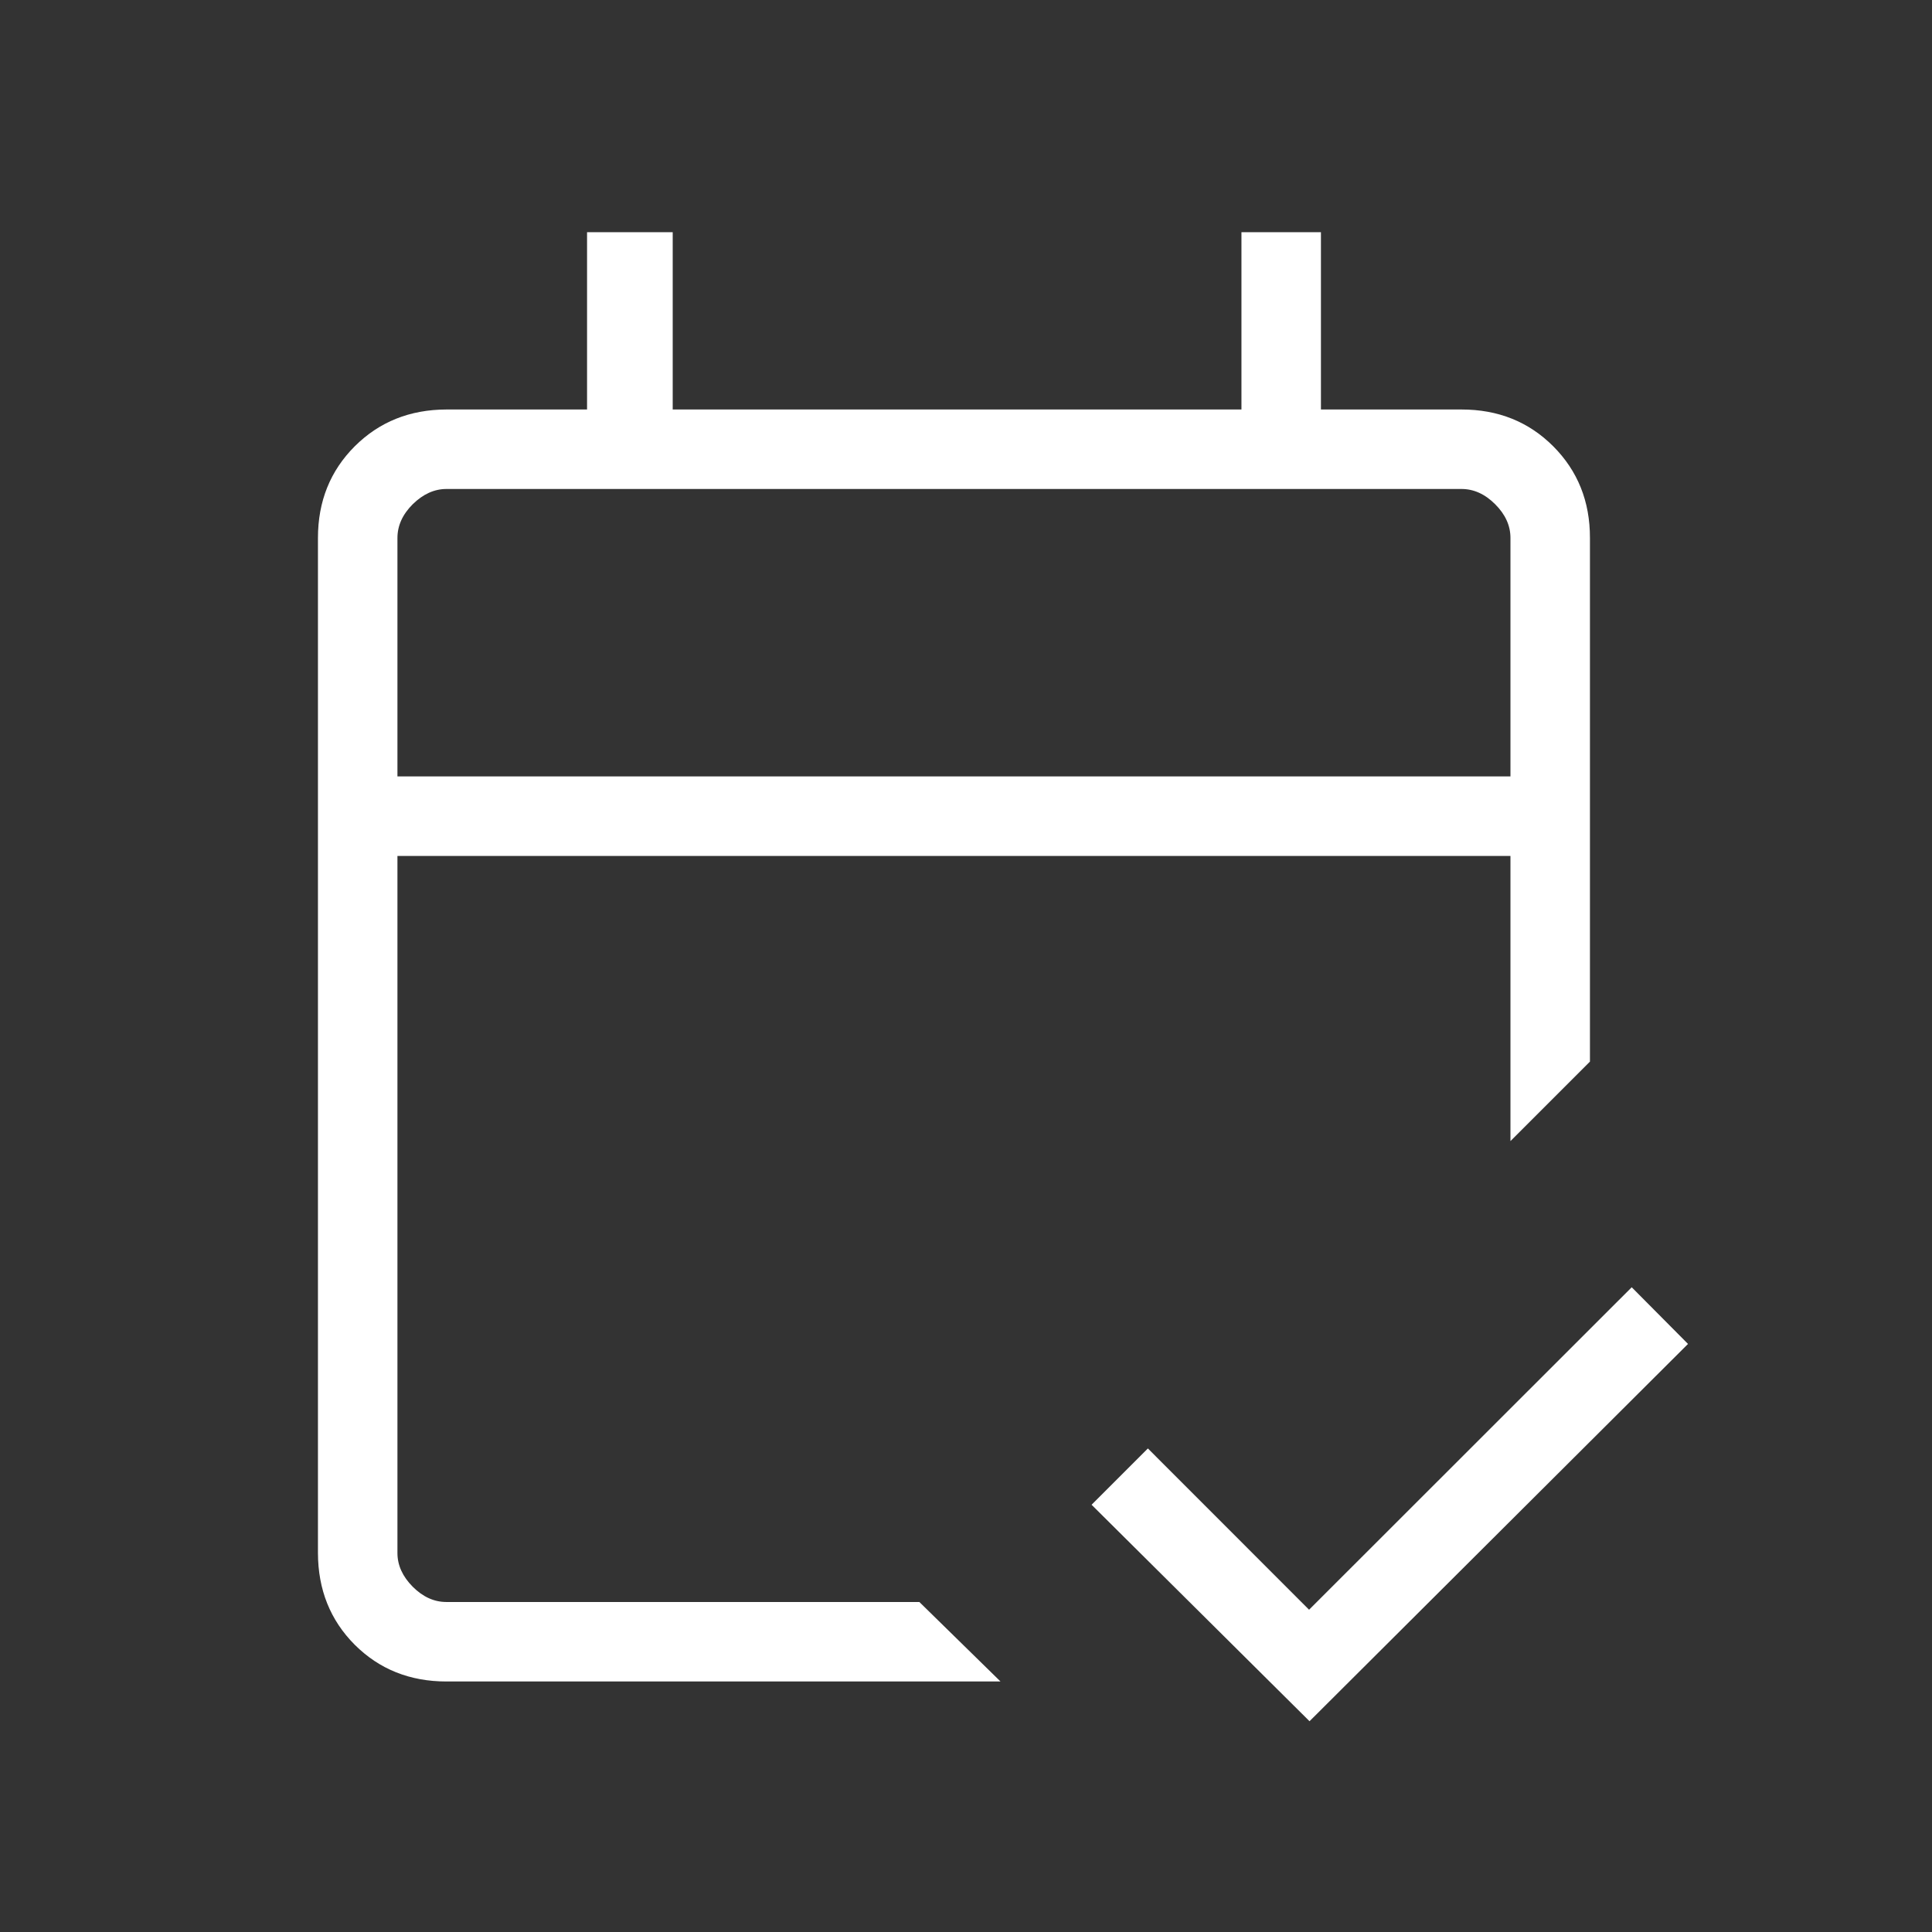<svg width="21" height="21" viewBox="0 0 21 21" fill="none" xmlns="http://www.w3.org/2000/svg">
<rect x="0" y="0" width="21" height="21" fill="#333333" stroke="none"/>
<path d="M4.853 18.277C4.455 18.277 4.123 18.144 3.856 17.878C3.59 17.611 3.457 17.279 3.456 16.881V5.847C3.456 5.449 3.59 5.117 3.856 4.851C4.123 4.585 4.455 4.452 4.853 4.451H6.381V2.524H7.312V4.451H13.494V2.524H14.358V4.451H15.886C16.284 4.451 16.616 4.584 16.883 4.851C17.149 5.118 17.283 5.45 17.282 5.848V11.539L16.418 12.403V9.304H4.32V16.881C4.32 17.014 4.376 17.136 4.486 17.247C4.597 17.358 4.719 17.413 4.852 17.413H9.993L10.875 18.277H4.853ZM4.32 8.439H16.418V5.847C16.418 5.714 16.363 5.592 16.252 5.481C16.141 5.37 16.019 5.315 15.886 5.315H4.853C4.72 5.315 4.598 5.371 4.486 5.481C4.375 5.592 4.32 5.714 4.32 5.848V8.439ZM14.234 18.709L11.865 16.356L12.477 15.744L14.229 17.497L17.736 13.992L18.348 14.608L14.234 18.709Z" fill="white"/>
</svg>
